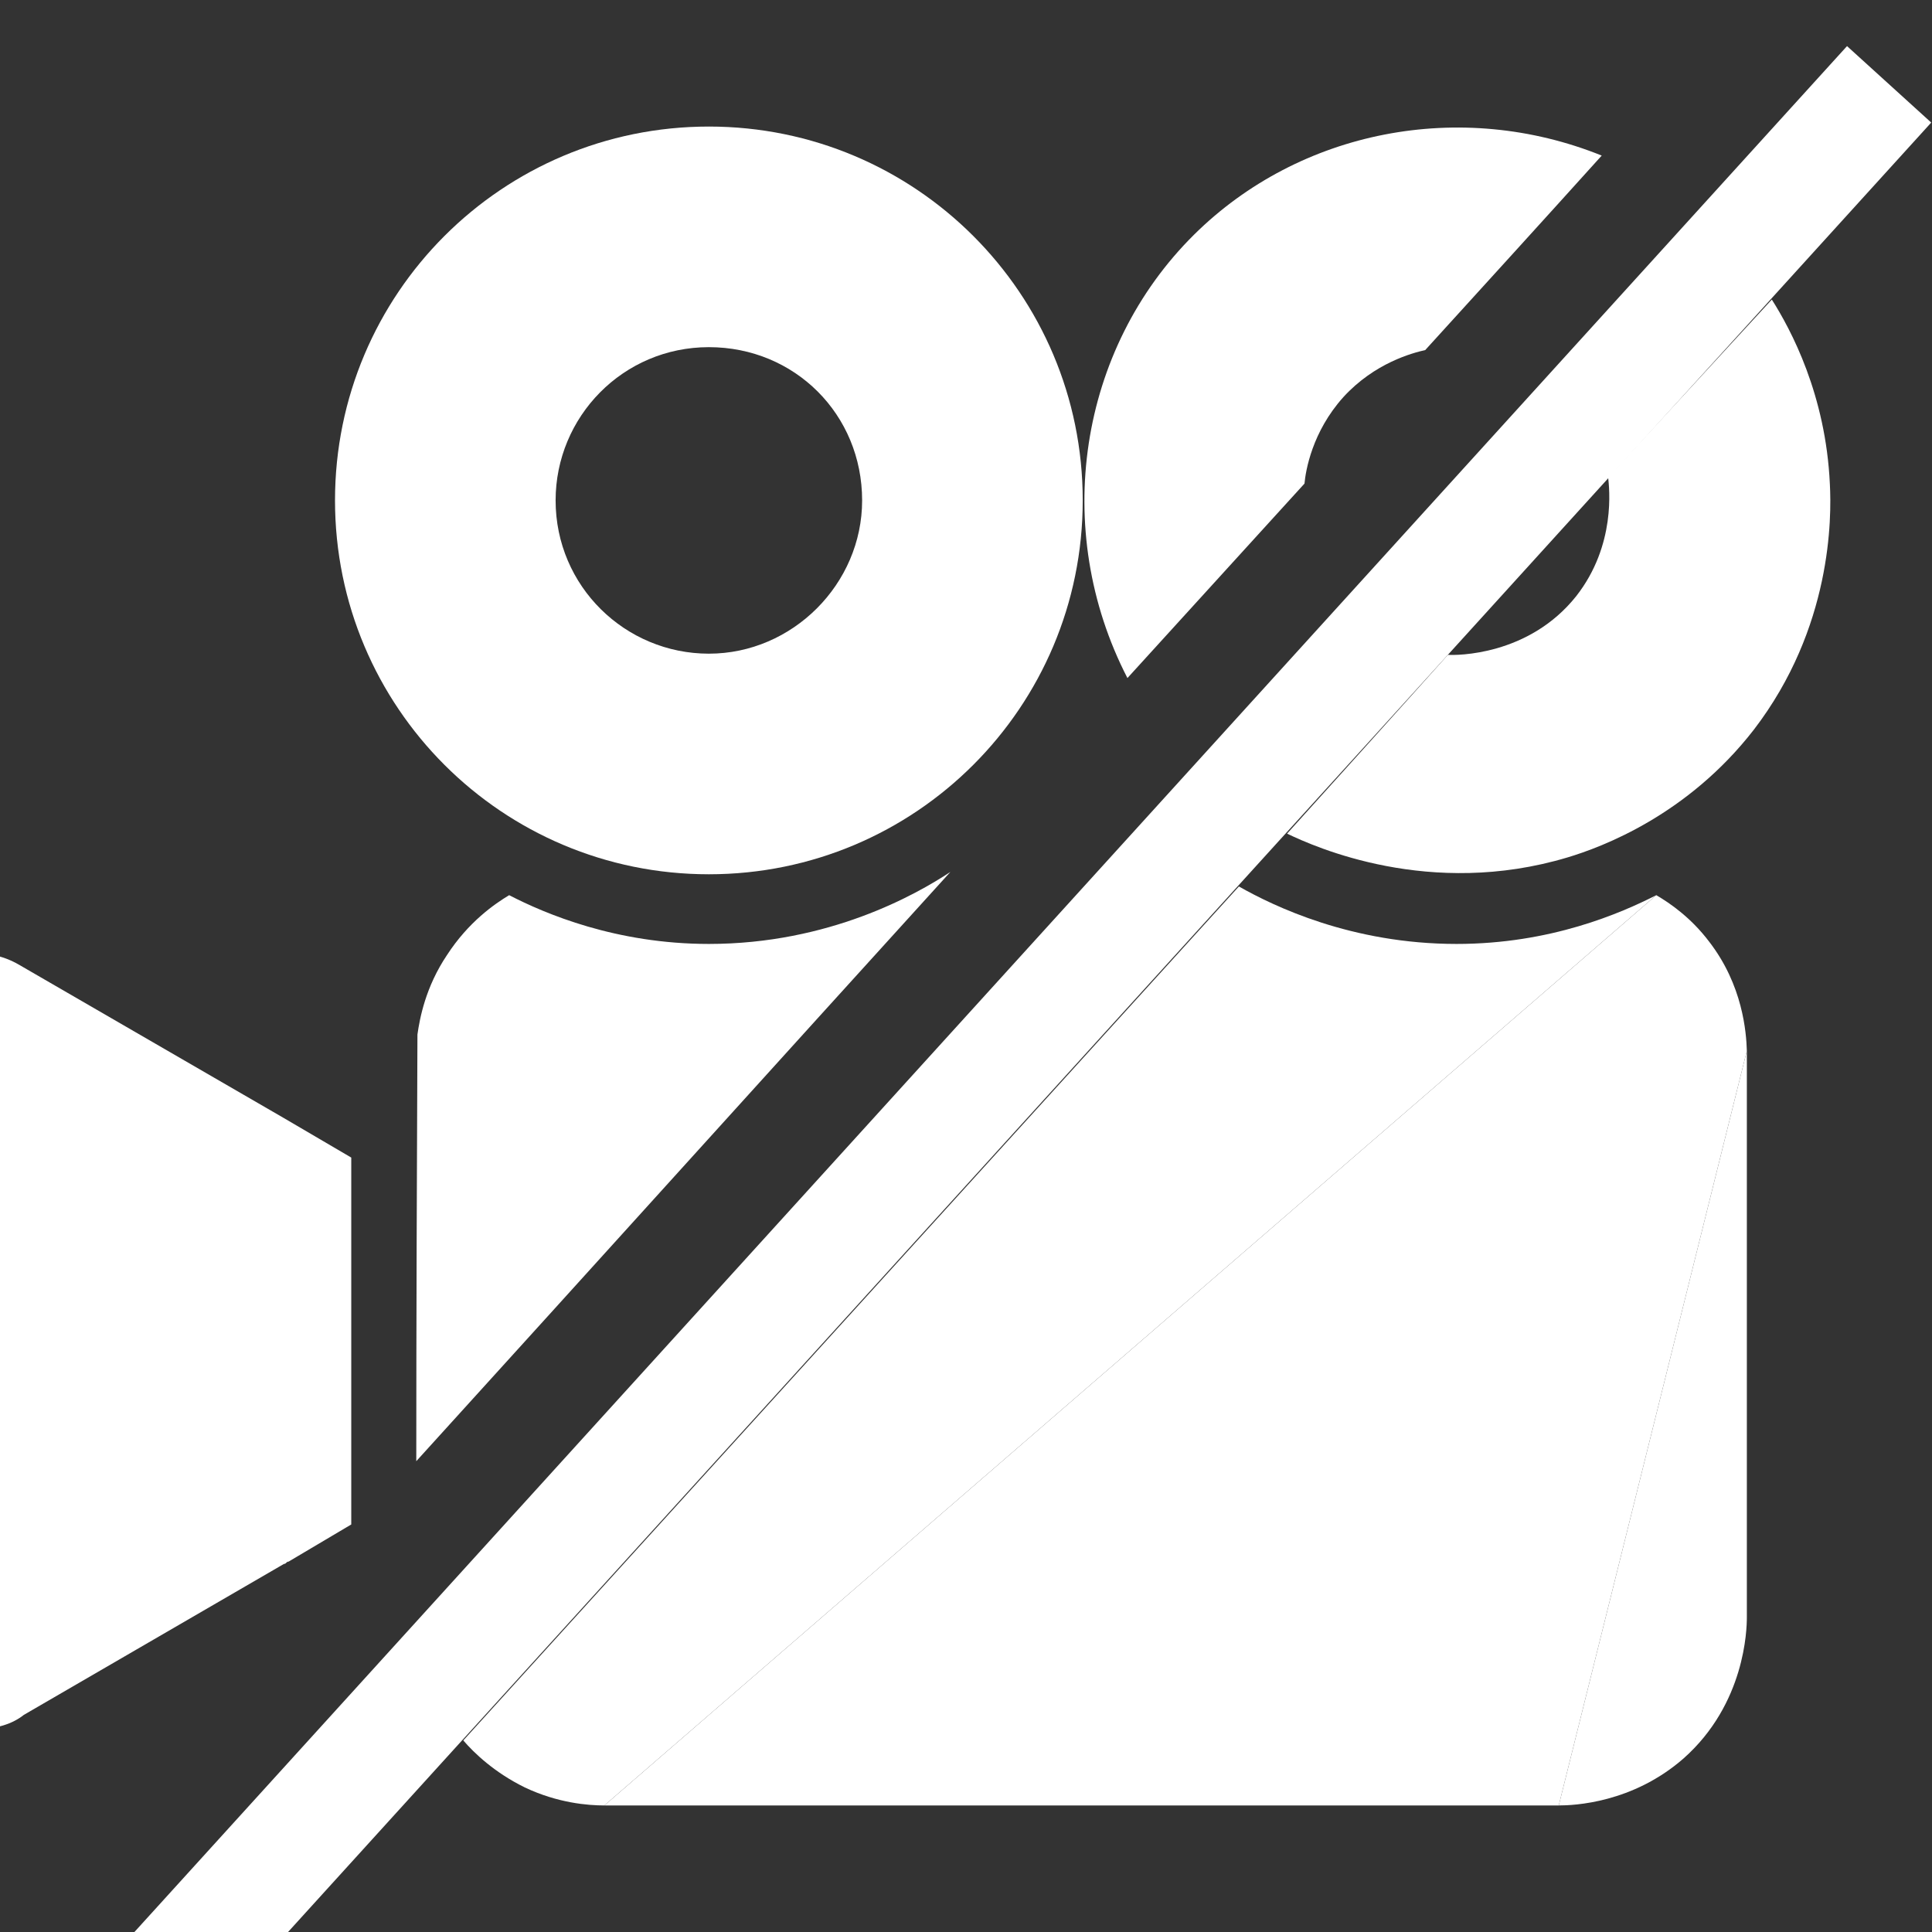 <?xml version="1.0" encoding="UTF-8" standalone="no"?>
<svg
   xmlns:dc="http://purl.org/dc/elements/1.1/"
   xmlns:cc="http://creativecommons.org/ns#"
   xmlns:rdf="http://www.w3.org/1999/02/22-rdf-syntax-ns#"
   xmlns:svg="http://www.w3.org/2000/svg"
   xmlns="http://www.w3.org/2000/svg"
   xmlns:sodipodi="http://sodipodi.sourceforge.net/DTD/sodipodi-0.dtd"
   xmlns:inkscape="http://www.inkscape.org/namespaces/inkscape"
   version="1.1"
   id="Capa_1"
   x="0px"
   y="0px"
   viewBox="0 0 332.8 332.8"
   style="enable-background:new 0 0 332.8 332.8;"
   xml:space="preserve"
   sodipodi:docname="cinema-close-mirrored.svg"
   inkscape:version="1.0.2 (e86c870879, 2021-01-15)"><rect x="0" y="0" width="332.8" height="332.8" fill="#333333" stroke="none"/><defs
   id="defs39" /><sodipodi:namedview
   pagecolor="#ffffff"
   bordercolor="#666666"
   borderopacity="1"
   objecttolerance="10"
   gridtolerance="10"
   guidetolerance="10"
   inkscape:pageopacity="0"
   inkscape:pageshadow="2"
   inkscape:window-width="1600"
   inkscape:window-height="836"
   id="namedview37"
   showgrid="false"
   inkscape:zoom="1.844952"
   inkscape:cx="166.39999"
   inkscape:cy="166.39999"
   inkscape:window-x="0"
   inkscape:window-y="0"
   inkscape:window-maximized="1"
   inkscape:current-layer="Capa_1" />
<style
   type="text/css"
   id="style2">
	.st0{fill:#FFFFFF;}
</style>
<g
   id="g12"
   style="fill:#ffffff"
   transform="matrix(-1,0,0,1,315.307,0)">
	<g
   id="g10"
   style="fill:#ffffff">
		<g
   id="g8"
   style="fill:#ffffff">
			<path
   class="st0"
   d="m 330.8,171 c -3.6,-6.4 -12,-8.8 -18.8,-4.8 l -45.6,26.4 -11.6,6.8 v 63.2 l 10.8,6.4 c 0.4,0 0.4,0.4 0.8,0.4 l 44.8,26 c 2,1.6 4.8,2.4 7.6,2.4 7.6,0 13.6,-6 13.6,-13.6 v -53.6 l 0.4,-52.8 c 0,-2.4 -0.4,-4.8 -2,-6.8 z"
   id="path4"
   style="fill:#ffffff" />
			<path
   class="st0"
   d="m 193.2,150.6 c 35.6,0 64.4,-28.8 64.4,-64.4 0,-35.6 -28.8,-64.4 -64.4,-64.4 -35.6,0 -64.4,28.8 -64.4,64.4 0,35.6 28.8,64.4 64.4,64.4 z m 0,-90.8 c 14.8,0 26.4,12 26.4,26.4 0,14.8 -12,26.4 -26.4,26.4 -14.4,0 -26.4,-12 -26.4,-26.4 0,-14.8 11.6,-26.4 26.4,-26.4 z"
   id="path6"
   style="fill:#ffffff" />
		</g>
	</g>
</g>
<g
   id="g16"
   style="fill:#ffffff"
   transform="matrix(-1,0,0,1,315.307,0)">
	<g
   id="g14"
   style="fill:#ffffff">
	</g>
</g>
<rect
   x="240.974"
   y="-252.575"
   transform="matrix(0.74,0.672,0.672,-0.74,0,0)"
   class="st0"
   width="19.599"
   height="460.673"
   id="rect18"
   style="fill:#ffffff;stroke-width:1" />
<path
   class="st0"
   d="m 224.707,83.3 c 0.2,-2.2 1.3,-8.9 6.7,-14.9 5.4,-5.9 11.9,-7.6 14.1,-8.1 10.1,-11.1 20.3,-22.3 30.4,-33.5 -24.3,-9.8 -52,-4.4 -70.2,13.6 -19.9,19.7 -24.7,50.8 -11.5,76.4 10.2,-11.2 20.3,-22.3 30.5,-33.5 z"
   id="path20"
   style="fill:#ffffff" />
<path
   class="st0"
   d="m 305.207,51.6 c -9.4,10.2 -18.8,20.4 -28.2,30.6 0.2,1.8 1.4,11.7 -5.5,20.5 -8.2,10.3 -20.7,10.2 -22.1,10.1 -9.2,10.3 -18.5,20.6 -27.7,30.8 4.8,2.3 24.6,11.2 48.3,4.1 6,-1.8 20.7,-7.3 32.1,-22 13.5,-17.6 13.4,-36.6 13.1,-42.3 -0.7,-15.4 -6.7,-26.6 -10,-31.8 z"
   id="path22"
   style="fill:#ffffff" />
<g
   id="g34"
   style="fill:#ffffff"
   transform="matrix(-1,0,0,1,315.307,0)">
	<path
   class="st0"
   d="m 243.4,178.2 c 0.1,24.5 0.2,49 0.2,73.5 -30.7,-33.8 -61.3,-67.7 -92,-101.5 5.9,3.9 20.9,12.4 41.6,12.4 16,0 28.2,-5.2 34.4,-8.4 2.5,1.5 7,4.6 10.7,10.3 3.7,5.5 4.7,10.9 5.1,13.7 z"
   id="path24"
   style="fill:#ffffff" />
	<g
   id="g32"
   style="fill:#ffffff">
		<path
   class="st0"
   d="M 211.2,311 C 150.8,258.7 90.4,206.5 30,154.2 c 6.1,3.1 18.2,8.4 34.4,8.4 18.1,0 31.5,-6.5 37.5,-9.9 44.5,49 89.1,98.1 133.6,147.1 -1.8,2.1 -5.3,5.5 -10.6,8.1 -5.7,2.7 -10.9,3.1 -13.7,3.1 z"
   id="path26"
   style="fill:#ffffff" />
		<path
   class="st0"
   d="M 46.8,311 C 36,267.7 25.2,224.3 14.4,181 c 0.1,-3.2 0.7,-11.3 6.5,-18.8 3.1,-4.1 6.7,-6.6 9.1,-8 60.4,52.3 120.8,104.5 181.2,156.8 -54.8,0 -109.6,0 -164.4,0 z"
   id="path28"
   style="fill:#ffffff" />
		<path
   class="st0"
   d="m 14.4,278.6 v 0 c 0,-32.5 0,-65.1 0,-97.6 10.8,43.3 21.6,86.7 32.4,130 -2.6,0 -12.7,-0.4 -21.5,-8.1 -10.6,-9.4 -10.9,-22.2 -10.9,-24.3 z"
   id="path30"
   style="fill:#ffffff" />
	</g>
</g>
</svg>
